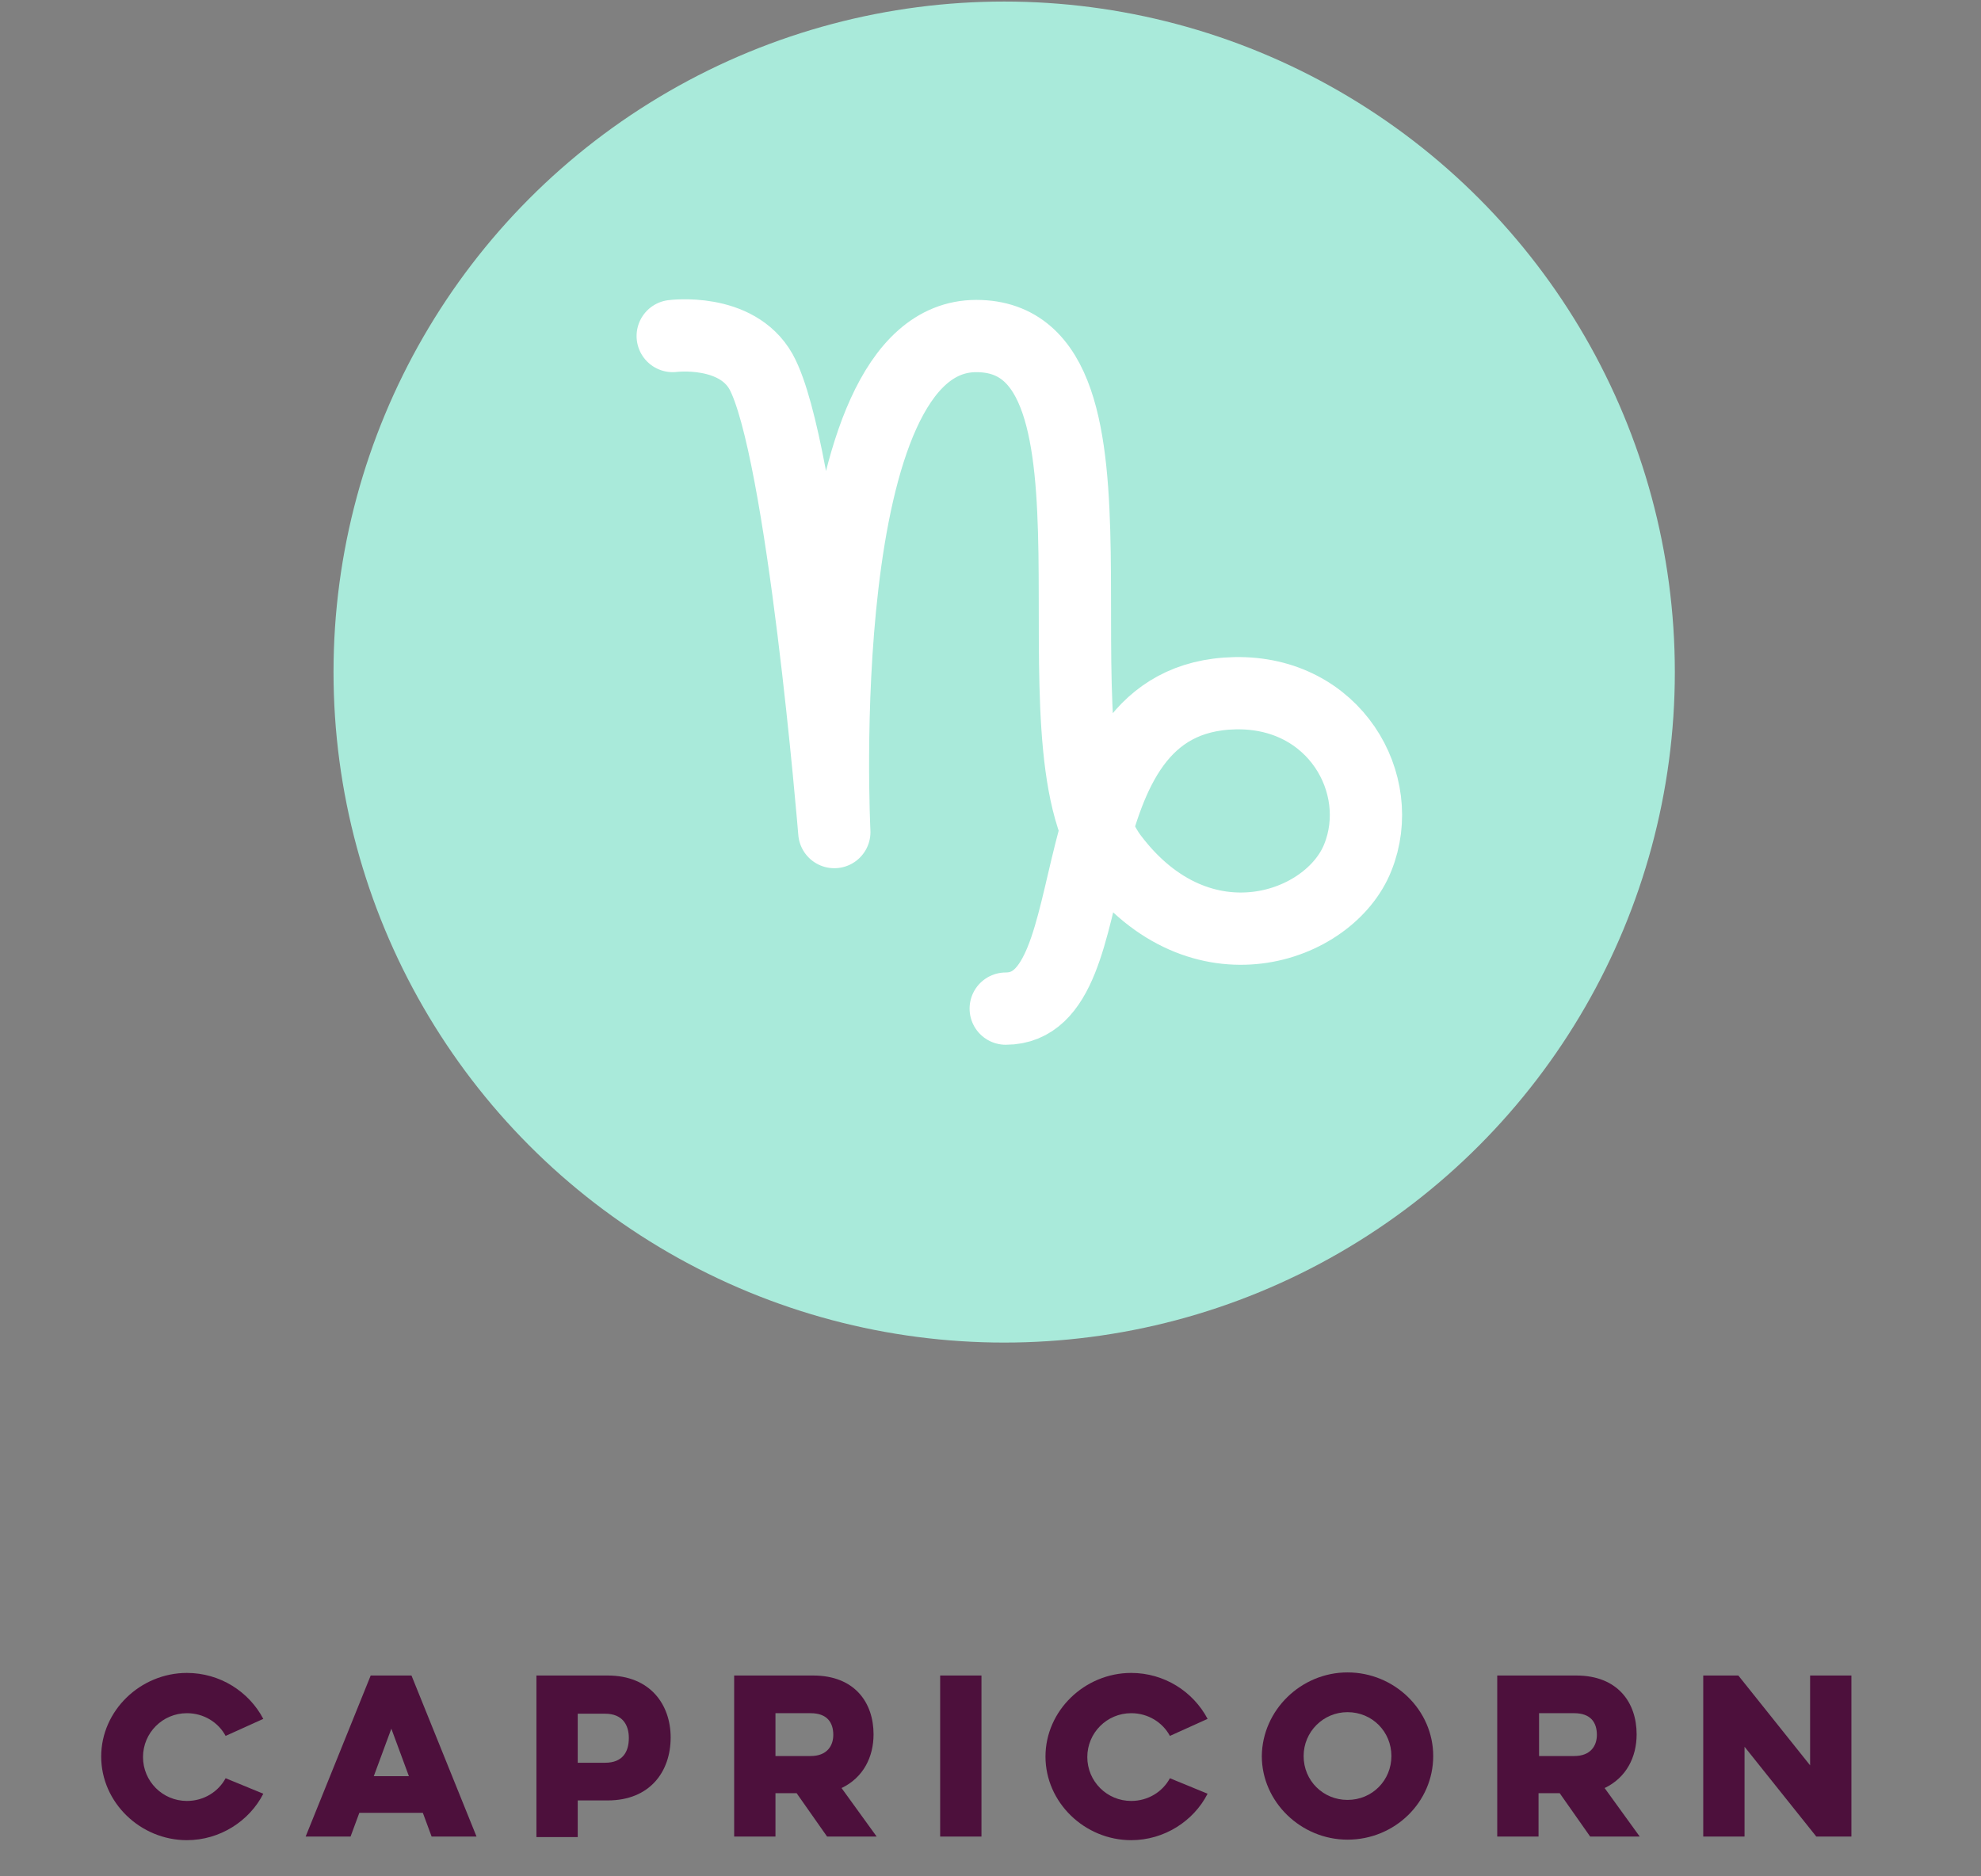 <?xml version="1.0" encoding="utf-8"?>
<!-- Generator: Adobe Illustrator 23.0.1, SVG Export Plug-In . SVG Version: 6.00 Build 0)  -->
<svg version="1.1" id="Layer_1" xmlns="http://www.w3.org/2000/svg" xmlns:xlink="http://www.w3.org/1999/xlink" x="0px" y="0px"
	 width="383.7px" height="363.5px" viewBox="0 0 383.7 363.5" style="enable-background:new 0 0 383.7 363.5;" xml:space="preserve"
	>
<rect x="0" y="0" width="383.7" height="363.5" fill="#808080" stroke="none"/>
<style type="text/css">
	.st0{fill:#A9EADA;}
	.st1{fill:none;stroke:#FFFFFF;stroke-width:14;stroke-linecap:round;stroke-linejoin:round;}
	.st2{enable-background:new    ;}
	.st3{fill:#4D103C;}
</style>
<title>Capricorn</title>
<circle class="st0" cx="194.5" cy="130.2" r="129.9"/>
<path id="capricorn_sign" class="st1" d="M130.3,65.1c0,0,12.3-1.6,17.1,6.9c8.1,14.7,14.2,89.2,14.2,89.2s-4.9-96.1,27.5-96.1
	c32.8,0,9.2,78.4,26.3,101s42.2,13.7,47.6,0c5.7-14.2-4.5-32.2-23.8-31.8c-36.9,0.8-23,61.1-44.4,61.1"/>
<g class="st2">
	<path class="st3" d="M51,347.5c-2.7,5.3-8.4,9-14.8,9c-9,0-16.6-7.3-16.6-16.2c0-8.9,7.6-16.2,16.6-16.2c6.4,0,12,3.6,14.8,8.9
		l-7.3,3.3c-1.4-2.6-4.2-4.4-7.5-4.4c-4.7,0-8.5,3.8-8.5,8.5c0,4.7,3.8,8.5,8.5,8.5c3.3,0,6.1-1.8,7.5-4.4L51,347.5z"/>
</g>
<g class="st2">
	<path class="st3" d="M79.7,324.6l12.6,31.2h-8.7l-1.7-4.6H69.6l-1.7,4.6h-8.7l12.6-31.2H79.7z M75.8,334.9l-3.4,9.2h6.8L75.8,334.9
		z"/>
	<path class="st3" d="M103.9,324.6h13.8c8.3,0,12.2,5.7,12.2,12c0,6.6-4,12.2-12.2,12.2h-5.8v7.1h-8V324.6z M111.9,331.9v9.6h5.3
		c3.4,0,4.6-2.1,4.6-4.8c0-2.5-1.2-4.7-4.6-4.7H111.9z"/>
	<path class="st3" d="M157.5,324.6c8,0,11.7,5.2,11.7,11.4c0,4.4-2,8.4-6.2,10.4l6.8,9.4h-9.6l-5.9-8.4h-4.1v8.4h-8v-31.2H157.5z
		 M150.2,331.9v8.3h6.8c3.2,0,4.4-2,4.4-4.1c0-2.4-1.2-4.2-4.4-4.2H150.2z"/>
	<path class="st3" d="M190.1,324.6v31.2h-8v-31.2H190.1z"/>
	<path class="st3" d="M233.9,347.5c-2.7,5.3-8.4,9-14.8,9c-9,0-16.6-7.3-16.6-16.2c0-8.9,7.6-16.2,16.6-16.2c6.4,0,12,3.6,14.8,8.9
		l-7.3,3.3c-1.4-2.6-4.2-4.4-7.5-4.4c-4.7,0-8.5,3.8-8.5,8.5c0,4.7,3.8,8.5,8.5,8.5c3.3,0,6.1-1.8,7.5-4.4L233.9,347.5z"/>
	<path class="st3" d="M261,324c9.1,0,16.6,7.3,16.6,16.2c0,8.9-7.4,16.2-16.6,16.2c-9,0-16.6-7.3-16.6-16.2
		C244.5,331.3,252,324,261,324z M261,348.7c4.8,0,8.5-3.8,8.5-8.5c0-4.7-3.7-8.5-8.5-8.5c-4.7,0-8.5,3.8-8.5,8.5
		C252.5,345,256.3,348.7,261,348.7z"/>
	<path class="st3" d="M305.3,324.6c8,0,11.7,5.2,11.7,11.4c0,4.4-2,8.4-6.2,10.4l6.8,9.4h-9.6l-5.9-8.4h-4.1v8.4h-8v-31.2H305.3z
		 M298.1,331.9v8.3h6.8c3.2,0,4.4-2,4.4-4.1c0-2.4-1.2-4.2-4.4-4.2H298.1z"/>
	<path class="st3" d="M329.9,355.8v-31.2h6.8l13.9,17.4v-17.4h8v31.2h-6.8l-13.9-17.4v17.4H329.9z"/>
</g>
</svg>
